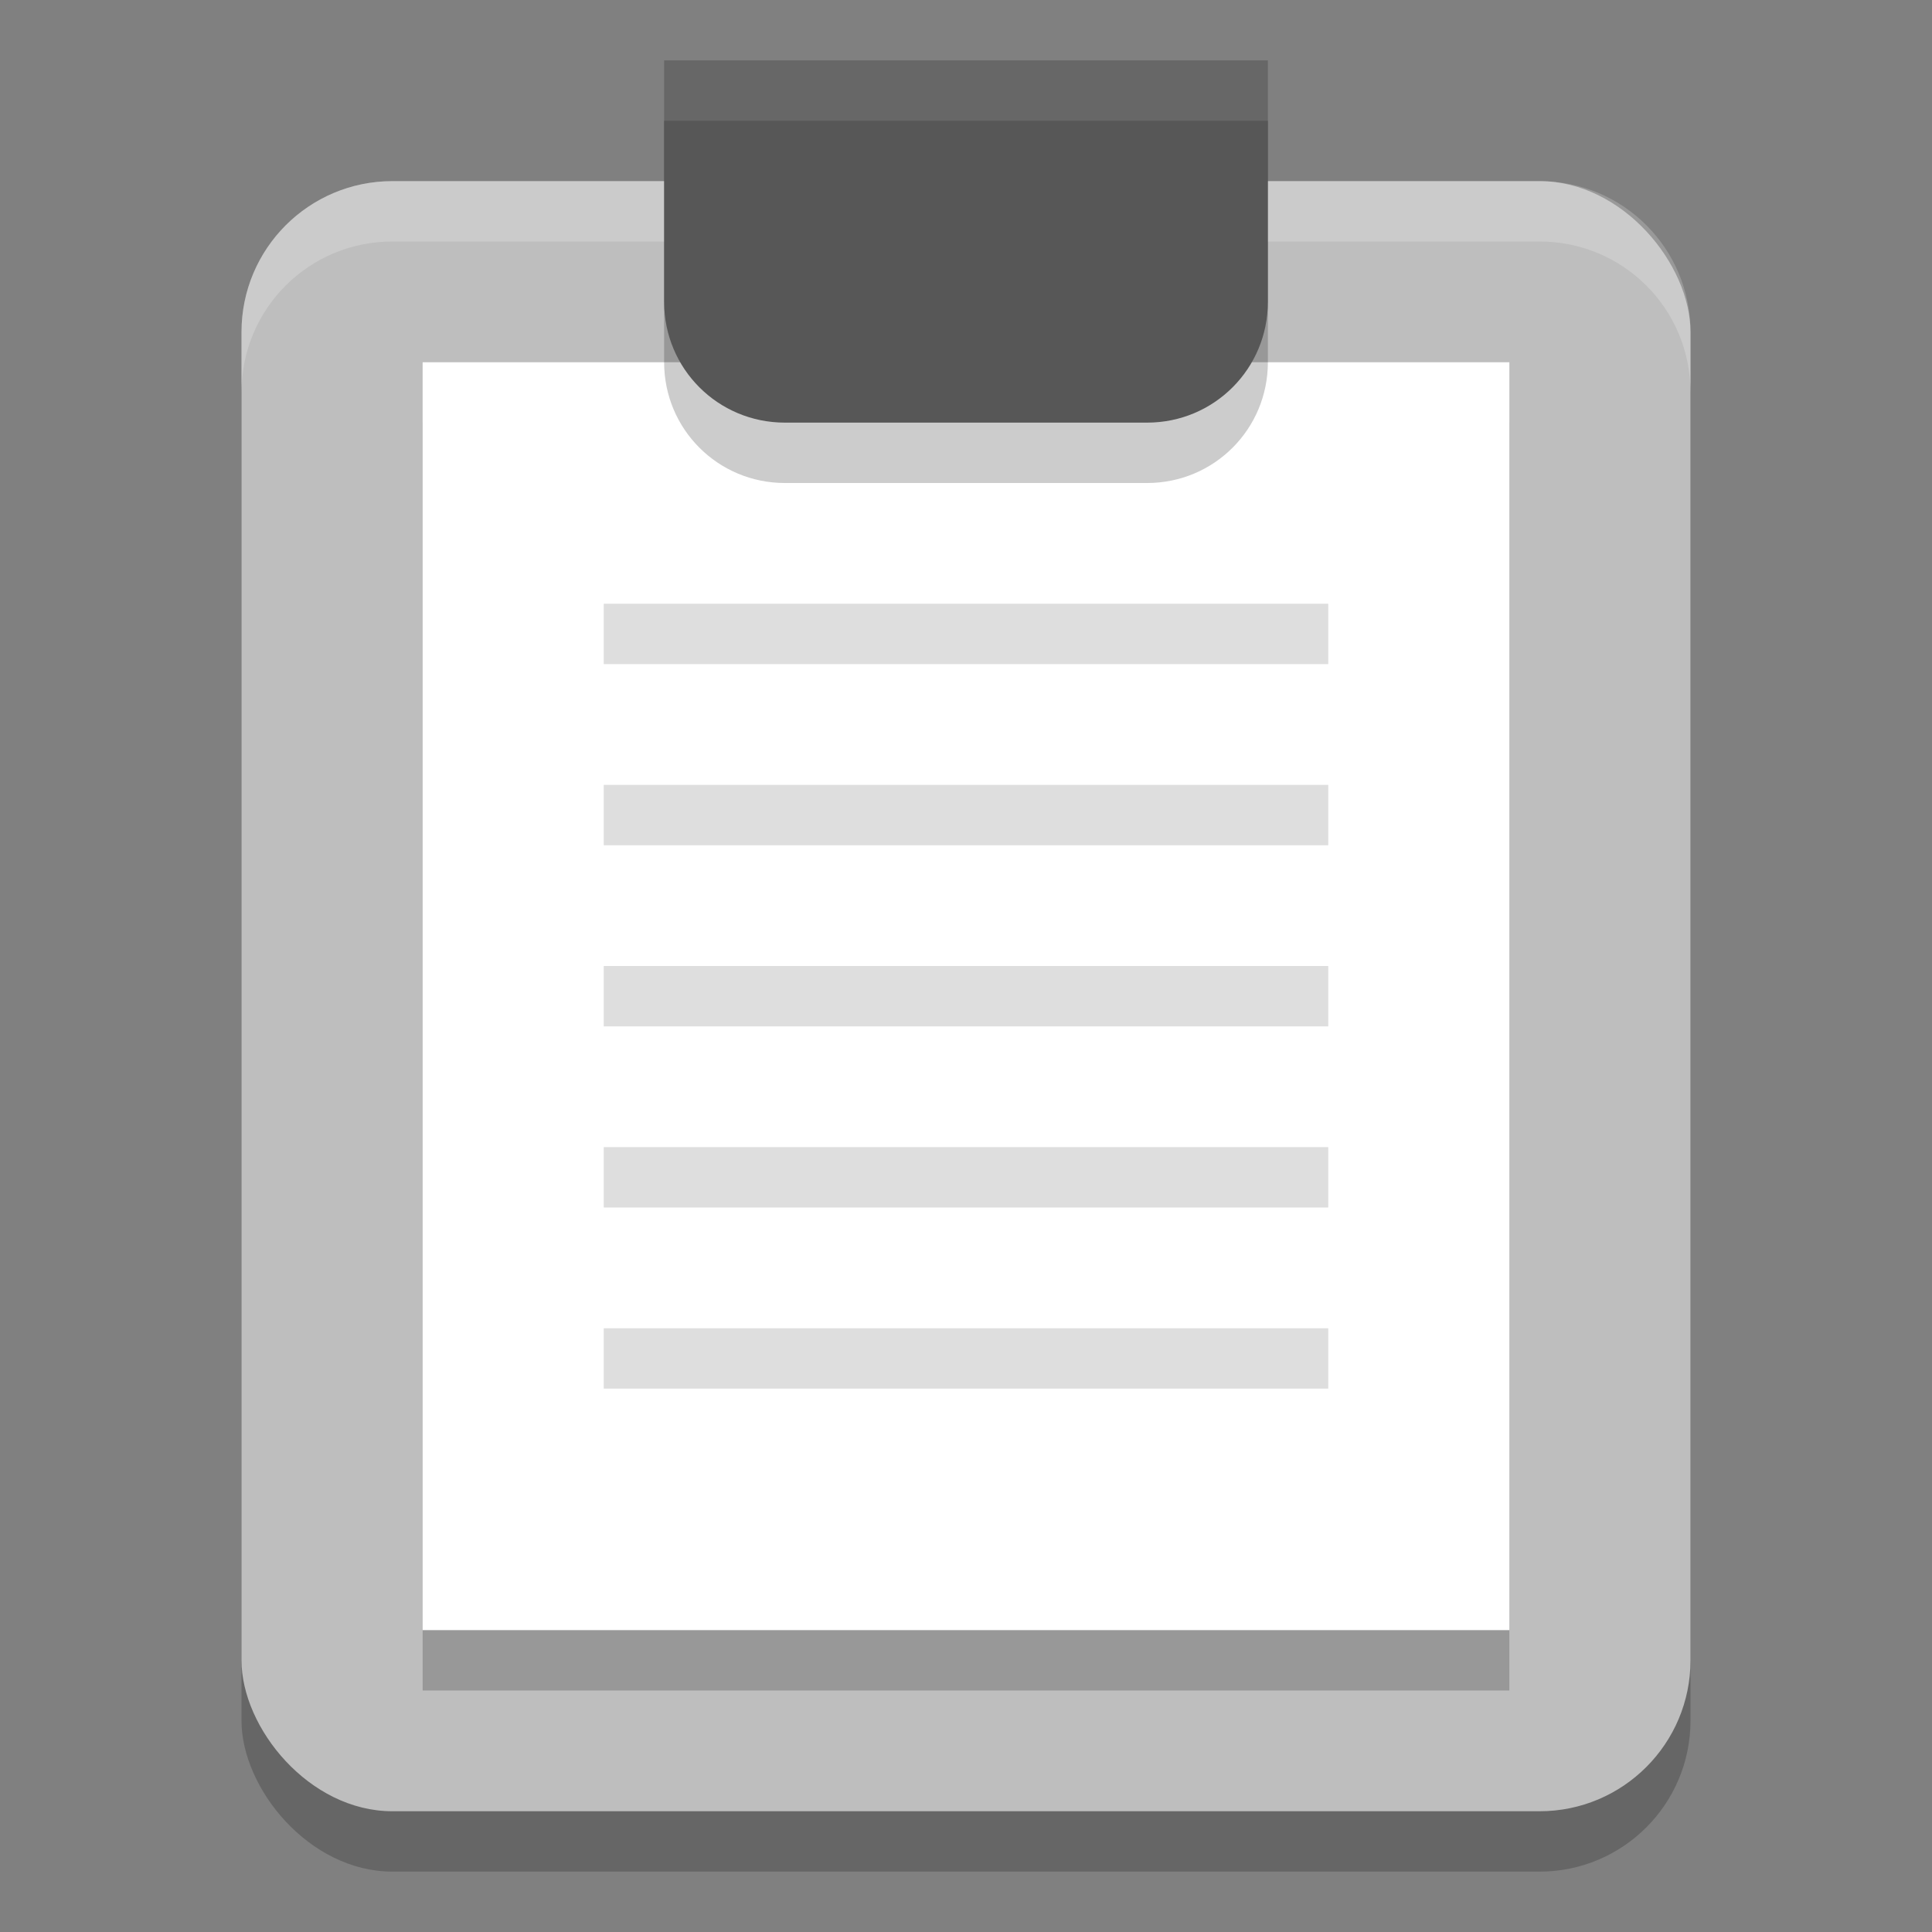 <svg xmlns="http://www.w3.org/2000/svg" width="32" height="32" version="1.1">
 <rect width="100%" height="100%" fill="#808080" stroke="none"/>
 <rect width="24" height="27" x="4" y="4" rx="2.5" ry="2.5" style="opacity:0.2"/>
 <rect style="fill:#bebebe" width="24" height="27" x="4" y="3" rx="2.5" ry="2.5"/>
 <rect width="18" height="21" x="7" y="7" style="opacity:0.2"/>
 <rect width="18" height="21" x="7" y="6" style="fill:#ffffff"/>
 <path style="opacity:0.2;fill:#ffffff" d="M 6.5 3 C 5.115 3 4 4.115 4 5.5 L 4 6.5 C 4 5.115 5.115 4 6.5 4 L 25.5 4 C 26.885 4 28 5.115 28 6.5 L 28 5.5 C 28 4.115 26.885 3 25.5 3 L 6.5 3 z"/>
 <path d="M 11,2 V 6 C 11,7.108 11.892,8 13,8 H 19 C 20.108,8 21,7.108 21,6 V 2 Z" style="opacity:0.2"/>
 <path style="fill:#575757" d="M 11 1 L 11 5 C 11 6.108 11.892 7 13 7 L 19 7 C 20.108 7 21 6.108 21 5 L 21 1 L 11 1 z"/>
 <g>
  <rect style="fill:#dedede" width="12" height="1" x="10" y="10"/>
  <rect style="fill:#dedede" width="12" height="1" x="10" y="13"/>
  <rect style="fill:#dedede" width="12" height="1" x="10" y="16"/>
  <rect style="fill:#dedede" width="12" height="1" x="10" y="19"/>
  <rect style="fill:#dedede" width="12" height="1" x="10" y="22"/>
 </g>
 <path style="opacity:0.1;fill:#ffffff" d="M 11,1 V 2 H 21 V 1 Z"/>
</svg>
